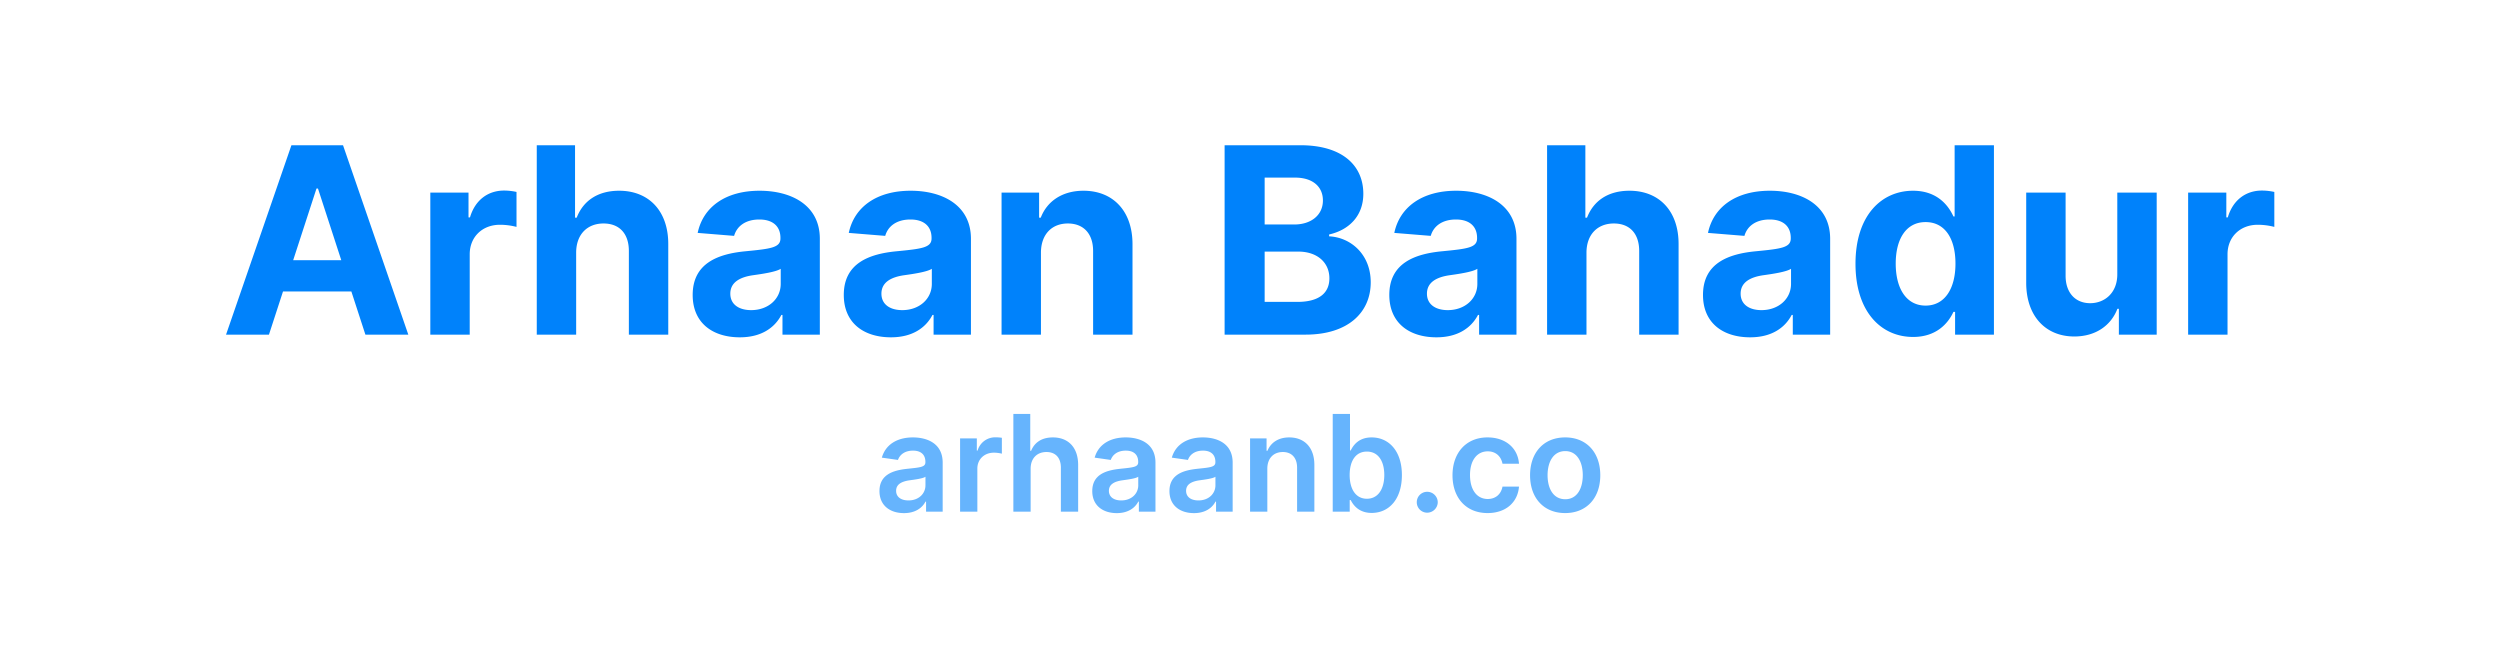 <svg xmlns="http://www.w3.org/2000/svg" xmlns:xlink="http://www.w3.org/1999/xlink" width="1920" height="499" viewBox="0 0 1920 499"><defs><clipPath id="clip-arhaanb"><rect width="1920" height="499"/></clipPath></defs><g id="arhaanb" clip-path="url(#clip-arhaanb)"><path id="Path_1" fill="#0082fb" d="M-752.948,0l10.8-33.168h52.486L-678.871,0h32.955l-50.142-145.455h-39.631L-785.9,0Zm18.608-57.173,17.9-55.043h1.136l17.9,55.043ZM-629.013,0h30.256V-61.719c0-13.423,9.8-22.656,23.153-22.656a50.889,50.889,0,0,1,12.784,1.634v-26.847a45.411,45.411,0,0,0-9.517-1.065c-12.216,0-22.23,7.1-26.207,20.6h-1.136v-19.034h-29.332Zm112-63.068c.071-14.063,8.665-22.3,21.023-22.3,12.287,0,19.531,7.884,19.46,21.307V0h30.256V-69.46c.071-25.568-14.986-41.051-37.713-41.051-16.548,0-27.628,7.813-32.6,20.668h-1.278v-55.611h-29.4V0h30.256ZM-391.3,2.06c16.122,0,26.563-7.031,31.889-17.188h.852V0h28.693V-73.58c0-25.994-22.017-36.932-46.307-36.932-26.136,0-43.324,12.5-47.514,32.386l27.983,2.273c2.06-7.244,8.523-12.571,19.389-12.571,10.3,0,16.193,5.185,16.193,14.134v.426c0,7.031-7.457,7.955-26.42,9.8-21.591,1.989-40.98,9.233-40.98,33.594C-427.521-8.878-412.109,2.06-391.3,2.06Zm8.665-20.881c-9.3,0-15.98-4.332-15.98-12.642,0-8.523,7.031-12.713,17.685-14.2,6.605-.923,17.4-2.486,21.023-4.9v11.577C-359.908-27.557-369.354-18.821-382.635-18.821ZM-275.249,2.06c16.122,0,26.563-7.031,31.889-17.188h.852V0h28.693V-73.58c0-25.994-22.017-36.932-46.307-36.932-26.136,0-43.324,12.5-47.514,32.386l27.983,2.273c2.06-7.244,8.523-12.571,19.389-12.571,10.3,0,16.193,5.185,16.193,14.134v.426c0,7.031-7.457,7.955-26.42,9.8-21.591,1.989-40.98,9.233-40.98,33.594C-311.47-8.878-296.058,2.06-275.249,2.06Zm8.665-20.881c-9.3,0-15.98-4.332-15.98-12.642,0-8.523,7.031-12.713,17.685-14.2,6.605-.923,17.4-2.486,21.023-4.9v11.577C-243.857-27.557-253.3-18.821-266.584-18.821ZM-160.05-63.068c.071-14.063,8.452-22.3,20.668-22.3,12.145,0,19.46,7.955,19.389,21.307V0h30.256V-69.46c0-25.426-14.915-41.051-37.642-41.051-16.193,0-27.912,7.955-32.812,20.668h-1.278v-19.247h-28.835V0h30.256ZM-19,0H43.146c32.67,0,50.071-17.045,50.071-40.2,0-21.52-15.412-34.517-31.96-35.3v-1.42c15.128-3.409,26.278-14.134,26.278-31.25,0-21.8-16.193-37.287-48.3-37.287H-19ZM11.754-25.142V-63.778H37.535c14.773,0,23.935,8.523,23.935,20.526,0,10.938-7.457,18.111-24.645,18.111Zm0-59.446V-120.6H35.121c13.636,0,21.378,7.031,21.378,17.543,0,11.506-9.375,18.466-21.946,18.466ZM143.714,2.06c16.122,0,26.563-7.031,31.889-17.188h.852V0h28.693V-73.58c0-25.994-22.017-36.932-46.307-36.932-26.136,0-43.324,12.5-47.514,32.386l27.983,2.273c2.06-7.244,8.523-12.571,19.389-12.571,10.3,0,16.193,5.185,16.193,14.134v.426c0,7.031-7.457,7.955-26.42,9.8-21.591,1.989-40.98,9.233-40.98,33.594C107.493-8.878,122.9,2.06,143.714,2.06Zm8.665-20.881c-9.3,0-15.98-4.332-15.98-12.642,0-8.523,7.031-12.713,17.685-14.2,6.605-.923,17.4-2.486,21.023-4.9v11.577C175.106-27.557,165.66-18.821,152.379-18.821ZM258.913-63.068c.071-14.063,8.665-22.3,21.023-22.3,12.287,0,19.531,7.884,19.46,21.307V0h30.256V-69.46c.071-25.568-14.986-41.051-37.713-41.051-16.548,0-27.628,7.813-32.6,20.668h-1.278v-55.611h-29.4V0h30.256ZM384.624,2.06c16.122,0,26.563-7.031,31.889-17.188h.852V0h28.693V-73.58c0-25.994-22.017-36.932-46.307-36.932-26.136,0-43.324,12.5-47.514,32.386l27.983,2.273c2.06-7.244,8.523-12.571,19.389-12.571,10.3,0,16.193,5.185,16.193,14.134v.426c0,7.031-7.457,7.955-26.42,9.8-21.591,1.989-40.98,9.233-40.98,33.594C348.4-8.878,363.814,2.06,384.624,2.06Zm8.665-20.881c-9.3,0-15.98-4.332-15.98-12.642,0-8.523,7.031-12.713,17.685-14.2,6.605-.923,17.4-2.486,21.023-4.9v11.577C416.016-27.557,406.57-18.821,393.288-18.821Zm116.477,20.6c17.614,0,26.776-10.156,30.966-19.247h1.278V0h29.83V-145.455H541.655v54.687h-.923c-4.048-8.878-12.784-19.744-31.037-19.744-23.935,0-44.176,18.608-44.176,56.108C465.518-17.9,484.908,1.776,509.766,1.776ZM519.354-22.3c-14.844,0-22.94-13.21-22.94-32.244,0-18.892,7.955-31.889,22.94-31.889,14.7,0,22.94,12.429,22.94,31.889S533.913-22.3,519.354-22.3Zm147.23-24.148c.071,14.631-9.943,22.3-20.81,22.3-11.435,0-18.821-8.026-18.892-20.881v-64.063H596.626v69.46c.071,25.5,14.986,41.051,36.932,41.051,16.406,0,28.2-8.452,33.1-21.236h1.136V0h29.048V-109.091H666.584ZM720.987,0h30.256V-61.719c0-13.423,9.8-22.656,23.153-22.656a50.889,50.889,0,0,1,12.784,1.634v-26.847a45.411,45.411,0,0,0-9.517-1.065c-12.216,0-22.23,7.1-26.207,20.6H750.32v-19.034H720.987Z" data-name="Path 1" transform="translate(959.5 257)"/><path id="Path_2" fill="#0082fb" d="M-324.738-16.927c8.829,0,14.1-4.14,16.522-8.866h.44v7.73h12.749V-55.723c0-14.874-12.126-19.343-22.86-19.343-11.833,0-20.918,5.275-23.849,15.533l12.383,1.758c1.319-3.847,5.056-7.144,11.54-7.144,6.155,0,9.525,3.151,9.525,8.682v.22c0,3.81-3.993,3.993-13.921,5.056-10.917,1.172-21.358,4.433-21.358,17.108C-343.568-22.789-335.472-16.927-324.738-16.927Zm3.444-9.745c-5.532,0-9.488-2.528-9.488-7.4,0-5.092,4.433-7.217,10.368-8.06,3.48-.476,10.441-1.355,12.163-2.748v6.631C-308.252-31.984-313.308-26.672-321.294-26.672Zm39.639,8.609h13.262V-51.144c0-7.144,5.385-12.2,12.676-12.2a25.343,25.343,0,0,1,6.155.769v-12.2a31.843,31.843,0,0,0-4.763-.366,14.049,14.049,0,0,0-13.885,10.184h-.586v-9.379h-12.859Zm54.183-32.971c0-8.133,5.056-12.822,12.163-12.822,6.961,0,11.064,4.433,11.064,12.016v33.777h13.262V-53.892c0-13.591-7.693-21.175-19.38-21.175-8.646,0-14.141,3.92-16.742,10.294h-.659V-93.091h-12.969v75.028h13.262Zm66.162,34.107c8.829,0,14.1-4.14,16.522-8.866h.44v7.73H-131.6V-55.723c0-14.874-12.126-19.343-22.86-19.343-11.833,0-20.918,5.275-23.849,15.533l12.383,1.758c1.319-3.847,5.056-7.144,11.54-7.144,6.155,0,9.525,3.151,9.525,8.682v.22c0,3.81-3.993,3.993-13.921,5.056-10.917,1.172-21.358,4.433-21.358,17.108C-180.141-22.789-172.044-16.927-161.31-16.927Zm3.444-9.745c-5.532,0-9.488-2.528-9.488-7.4,0-5.092,4.433-7.217,10.368-8.06,3.48-.476,10.441-1.355,12.163-2.748v6.631C-144.825-31.984-149.88-26.672-157.867-26.672Zm55.831,9.745c8.829,0,14.1-4.14,16.522-8.866h.44v7.73h12.749V-55.723c0-14.874-12.126-19.343-22.86-19.343-11.833,0-20.918,5.275-23.849,15.533l12.383,1.758c1.319-3.847,5.056-7.144,11.54-7.144,6.155,0,9.525,3.151,9.525,8.682v.22c0,3.81-3.993,3.993-13.921,5.056-10.917,1.172-21.358,4.433-21.358,17.108C-120.866-22.789-112.769-16.927-102.035-16.927Zm3.444-9.745c-5.532,0-9.488-2.528-9.488-7.4,0-5.092,4.433-7.217,10.368-8.06,3.48-.476,10.441-1.355,12.163-2.748v6.631C-85.55-31.984-90.605-26.672-98.592-26.672Zm52.9-24.362c0-8.133,4.909-12.822,11.906-12.822,6.851,0,10.954,4.506,10.954,12.016v33.777H-9.569V-53.892c.037-13.482-7.657-21.175-19.27-21.175-8.426,0-14.214,4.03-16.779,10.294h-.659v-9.562H-58.953v56.271h13.262ZM4.535-18.063H17.577v-8.866h.769c2.088,4.1,6.448,9.855,16.119,9.855,13.262,0,23.19-10.514,23.19-29.051,0-18.757-10.221-28.941-23.226-28.941-9.928,0-14.068,5.971-16.083,10.038H17.8V-93.091H4.535ZM17.541-46.2c0-10.917,4.689-17.988,13.225-17.988,8.829,0,13.372,7.51,13.372,17.988,0,10.551-4.616,18.244-13.372,18.244C22.3-27.954,17.541-35.281,17.541-46.2Zm59.6,28.941a8.155,8.155,0,0,0,8.06-8.06,8.141,8.141,0,0,0-8.06-7.986,8,8,0,0,0-8.06,7.986A8.013,8.013,0,0,0,77.145-17.257Zm46.343.293c14.141,0,23.153-8.389,24.106-20.332H134.918c-1.136,6.045-5.5,9.525-11.32,9.525-8.279,0-13.628-6.924-13.628-18.427,0-11.357,5.459-18.171,13.628-18.171,6.374,0,10.294,4.1,11.32,9.525h12.676c-.916-12.2-10.441-20.222-24.179-20.222-16.486,0-26.89,11.906-26.89,29.088C96.525-28.943,106.673-16.964,123.488-16.964Zm59.568,0c16.486,0,26.963-11.613,26.963-29.015,0-17.438-10.478-29.088-26.963-29.088s-26.963,11.65-26.963,29.088C156.093-28.577,166.571-16.964,183.056-16.964Zm.073-10.624c-9.122,0-13.591-8.133-13.591-18.427s4.469-18.537,13.591-18.537c8.976,0,13.445,8.243,13.445,18.537S192.105-27.588,183.13-27.588Z" data-name="Path 2" opacity=".6" transform="translate(1019 411)"/></g></svg>